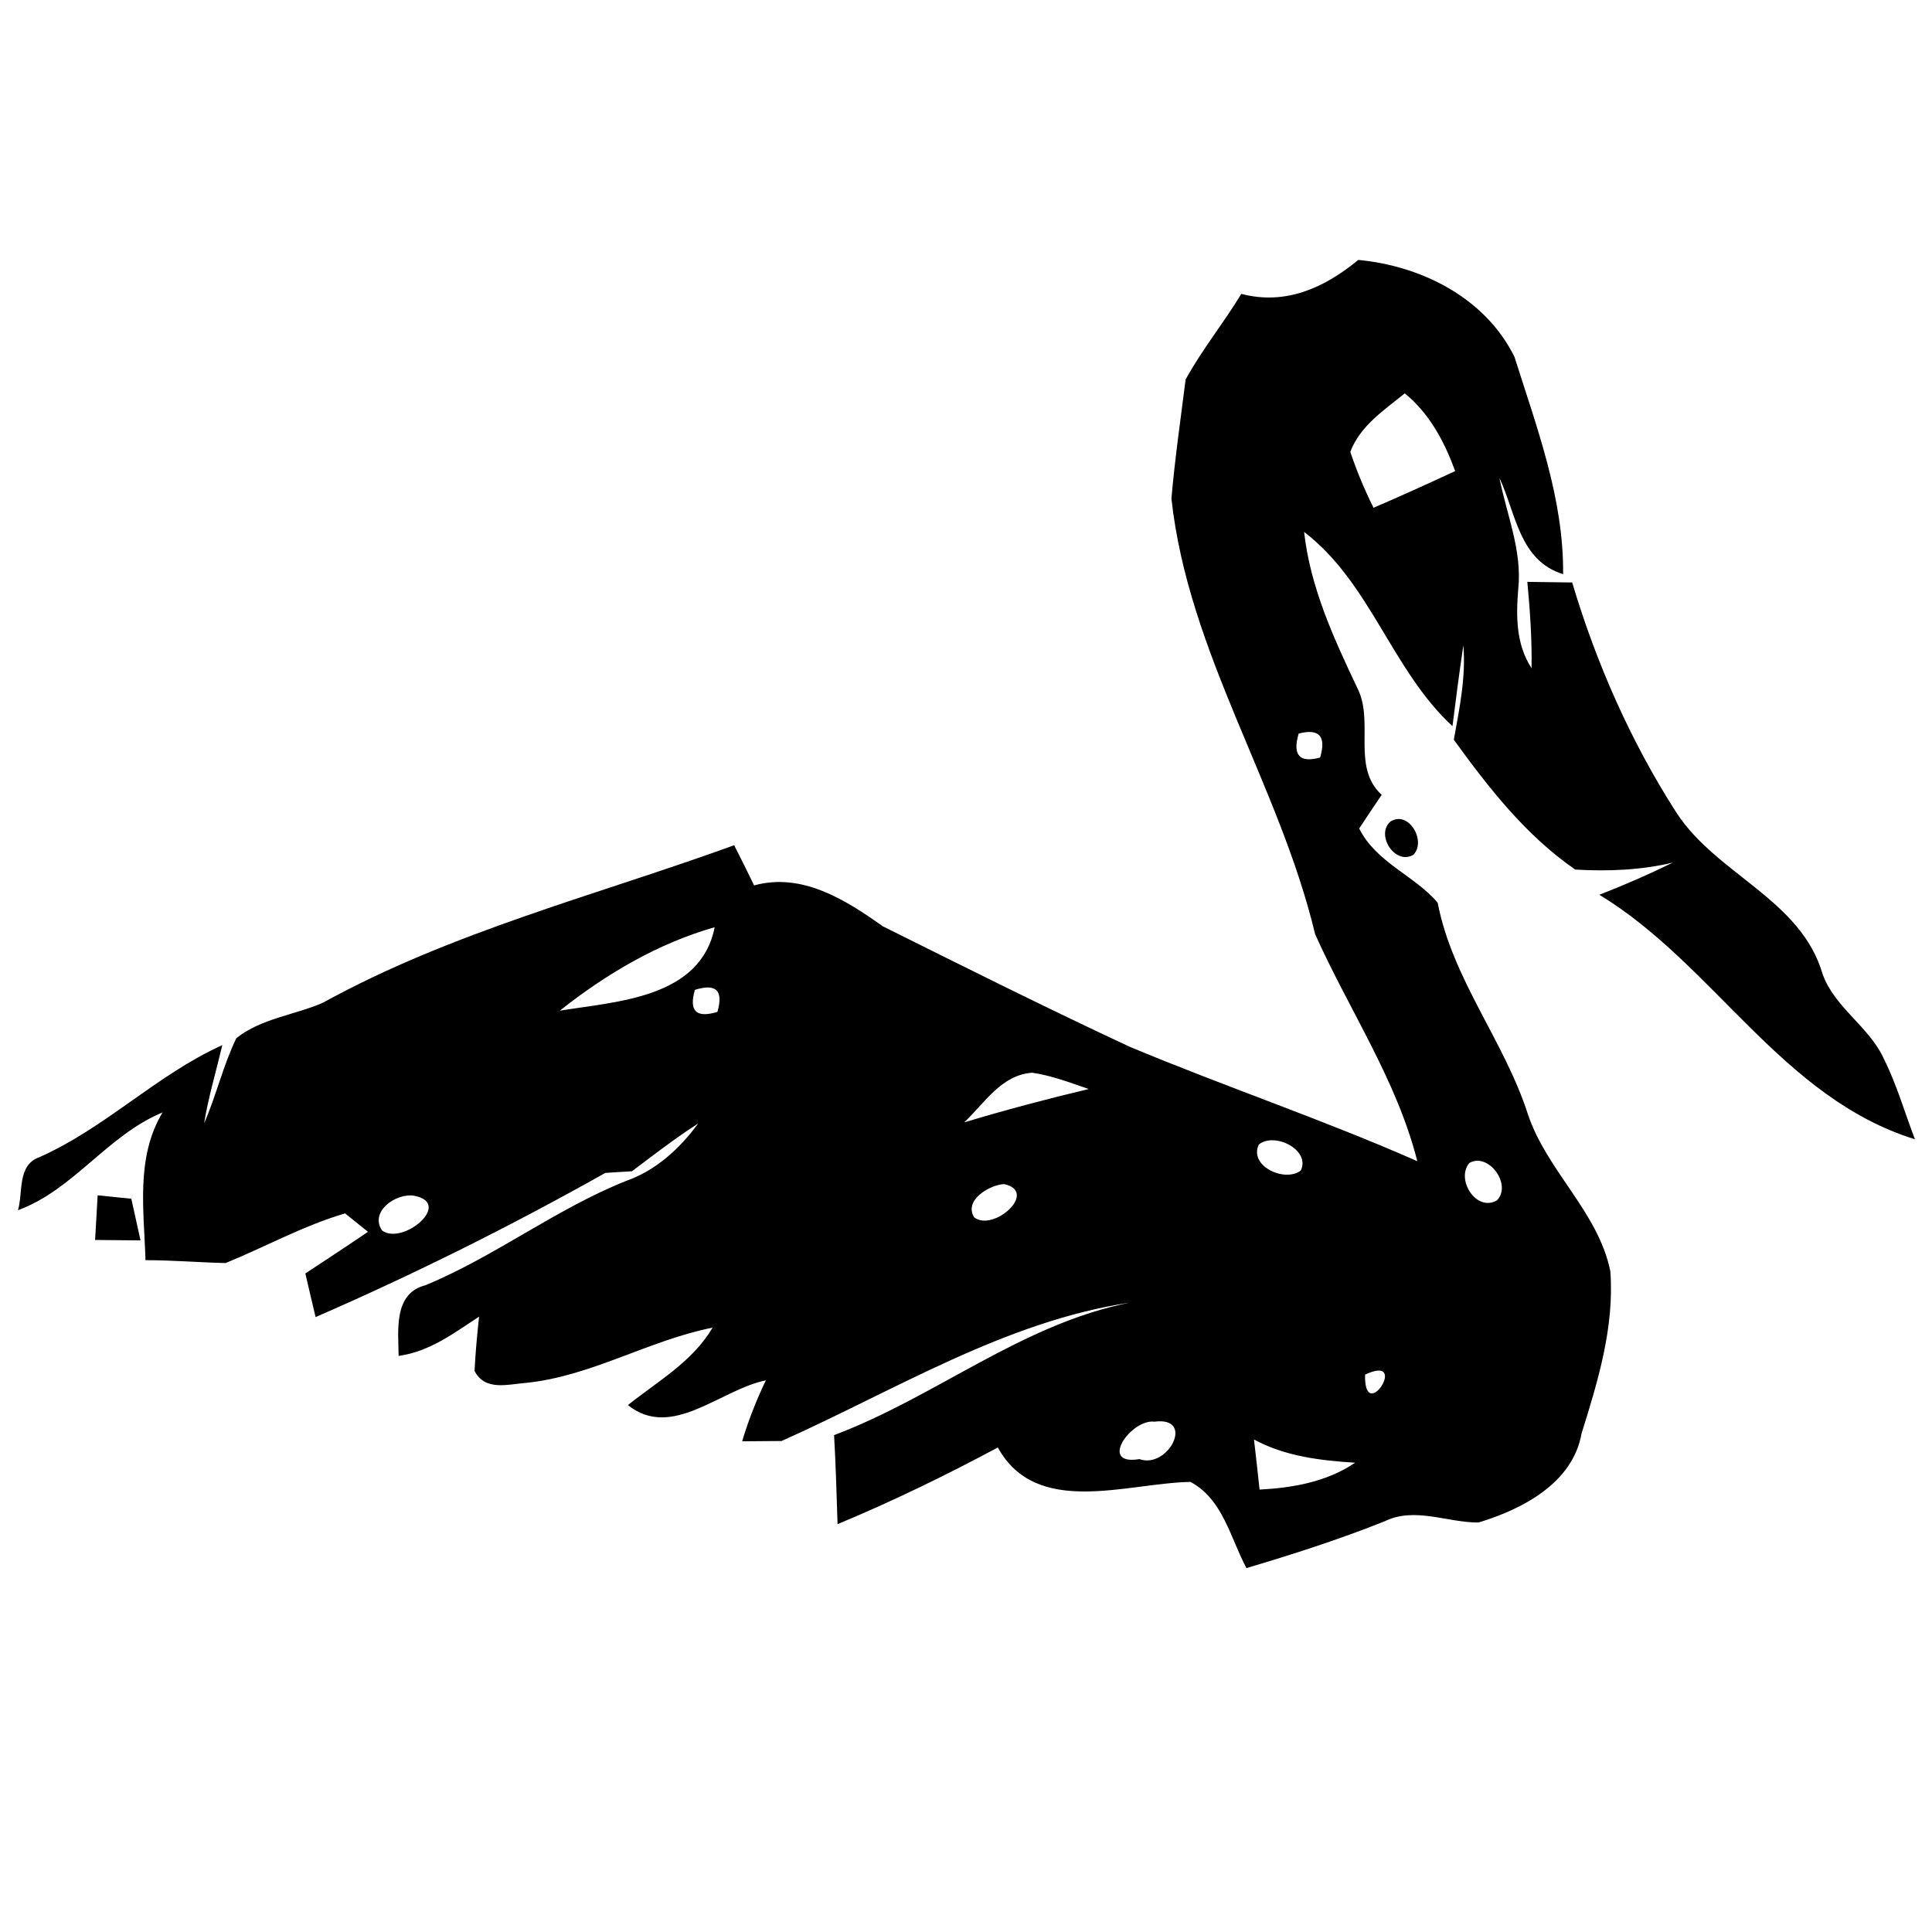 <?xml version="1.0" encoding="UTF-8" ?>
<!DOCTYPE svg PUBLIC "-//W3C//DTD SVG 1.1//EN" "http://www.w3.org/Graphics/SVG/1.1/DTD/svg11.dtd">
<svg width="128pt" height="128pt" viewBox="0 0 128 128" version="1.1" xmlns="http://www.w3.org/2000/svg">
<g id="#000000ff">
<path fill="#000000" opacity="1.00" d=" M 82.24 19.47 C 85.17 20.24 87.75 19.07 89.99 17.22 C 94.21 17.62 98.42 19.75 100.34 23.65 C 101.82 28.34 103.61 33.05 103.56 38.04 C 100.65 37.14 100.44 34.01 99.34 31.66 C 99.82 34.09 100.85 36.47 100.59 39.00 C 100.44 40.82 100.43 42.68 101.47 44.27 C 101.50 42.36 101.37 40.45 101.19 38.55 C 101.93 38.56 103.42 38.58 104.16 38.59 C 105.76 43.95 108.05 49.15 111.08 53.86 C 113.76 57.96 119.33 59.59 120.76 64.56 C 121.58 66.79 123.85 68.02 124.82 70.17 C 125.67 71.87 126.19 73.71 126.87 75.48 C 118.04 72.74 113.56 63.89 105.96 59.28 C 107.61 58.64 109.24 57.93 110.83 57.15 C 108.71 57.65 106.53 57.74 104.36 57.61 C 101.09 55.35 98.63 52.20 96.32 49.01 C 96.69 46.95 97.13 44.86 96.95 42.75 C 96.69 44.53 96.45 46.32 96.23 48.11 C 92.20 44.39 90.81 38.62 86.40 35.24 C 86.81 38.92 88.36 42.28 89.93 45.59 C 91.07 47.83 89.52 50.81 91.54 52.66 C 91.04 53.40 90.54 54.14 90.05 54.89 C 91.18 57.16 93.75 58.02 95.25 59.81 C 96.23 64.89 99.65 68.94 101.22 73.80 C 102.48 77.59 105.89 80.28 106.69 84.23 C 106.96 87.93 105.87 91.50 104.78 94.98 C 104.20 98.26 100.86 99.99 97.96 100.87 C 95.89 100.88 93.74 99.82 91.76 100.78 C 88.76 101.98 85.68 102.97 82.58 103.89 C 81.52 101.91 81.02 99.32 78.87 98.18 C 74.63 98.26 68.67 100.55 66.11 95.90 C 62.65 97.75 59.12 99.47 55.49 100.98 C 55.43 99.01 55.37 97.04 55.26 95.08 C 62.00 92.55 67.70 87.71 74.87 86.30 C 66.60 87.54 59.31 92.11 51.78 95.47 C 51.13 95.47 49.82 95.48 49.17 95.49 C 49.58 94.10 50.12 92.75 50.74 91.45 C 47.70 92.07 44.51 95.42 41.60 93.09 C 43.58 91.51 45.89 90.21 47.21 87.96 C 42.97 88.80 39.18 91.18 34.85 91.62 C 33.64 91.71 32.14 92.18 31.44 90.83 C 31.50 89.63 31.61 88.43 31.74 87.23 C 30.08 88.32 28.44 89.56 26.41 89.83 C 26.39 88.15 26.06 85.68 28.19 85.15 C 32.82 83.23 36.82 80.10 41.48 78.24 C 43.47 77.54 45.03 76.10 46.26 74.43 C 44.74 75.41 43.31 76.51 41.87 77.60 C 41.28 77.63 40.69 77.67 40.10 77.71 C 33.88 81.21 27.46 84.41 20.91 87.26 C 20.68 86.30 20.45 85.33 20.23 84.37 C 21.62 83.45 23.01 82.55 24.38 81.61 C 24.00 81.31 23.24 80.70 22.86 80.39 C 20.11 81.20 17.59 82.60 14.95 83.68 C 13.18 83.64 11.42 83.49 9.64 83.49 C 9.54 80.18 8.98 76.69 10.77 73.70 C 7.11 75.22 4.87 78.83 1.19 80.18 C 1.54 79.01 1.13 77.21 2.58 76.68 C 6.97 74.74 10.36 71.22 14.73 69.24 C 14.32 70.97 13.81 72.67 13.52 74.43 C 14.33 72.58 14.78 70.59 15.66 68.78 C 17.31 67.47 19.49 67.26 21.38 66.44 C 29.95 61.72 39.49 59.32 48.64 56.00 C 49.09 56.88 49.53 57.76 49.96 58.66 C 53.14 57.79 56.01 59.61 58.49 61.37 C 63.91 64.07 69.33 66.78 74.82 69.34 C 81.13 71.98 87.63 74.17 93.90 76.93 C 92.53 71.53 89.37 66.90 87.13 61.89 C 84.76 51.99 78.73 43.28 77.61 33.03 C 77.84 30.39 78.22 27.76 78.55 25.14 C 79.64 23.16 81.07 21.40 82.24 19.47 M 89.46 29.94 C 89.89 31.21 90.40 32.44 91.00 33.64 C 92.82 32.86 94.62 32.04 96.41 31.21 C 95.69 29.25 94.71 27.40 93.07 26.06 C 91.70 27.18 90.11 28.21 89.46 29.94 M 86.04 48.60 C 85.62 50.03 86.09 50.56 87.46 50.19 C 87.88 48.78 87.41 48.25 86.04 48.60 M 99.24 49.22 C 99.81 49.82 99.81 49.82 99.24 49.22 M 37.09 66.96 C 40.87 66.34 46.41 66.14 47.35 61.43 C 43.59 62.50 40.14 64.54 37.09 66.96 M 46.04 65.58 C 45.63 66.98 46.12 67.47 47.53 67.04 C 47.94 65.62 47.45 65.14 46.04 65.58 M 68.39 71.07 C 66.34 71.21 65.24 73.08 63.88 74.36 C 66.61 73.54 69.36 72.81 72.13 72.15 C 70.90 71.73 69.68 71.26 68.39 71.07 M 83.40 75.83 C 82.72 77.27 85.14 78.36 86.18 77.55 C 86.85 76.17 84.41 74.98 83.40 75.83 M 97.35 77.05 C 96.43 78.12 97.80 80.32 99.17 79.53 C 100.20 78.51 98.62 76.32 97.35 77.05 M 66.53 78.45 C 65.56 78.49 63.82 79.53 64.55 80.66 C 65.83 81.63 68.82 78.96 66.53 78.45 M 27.44 79.22 C 26.27 79.02 24.46 80.25 25.31 81.52 C 26.66 82.54 30.05 79.73 27.44 79.22 M 90.44 91.07 C 90.35 94.48 93.45 89.66 90.44 91.07 M 76.49 94.19 C 74.94 93.99 72.73 97.13 75.49 96.67 C 77.40 97.35 79.21 93.83 76.49 94.19 M 83.08 95.37 C 83.21 96.48 83.33 97.58 83.45 98.69 C 85.67 98.57 87.90 98.18 89.78 96.91 C 87.47 96.76 85.15 96.49 83.08 95.37 M 80.14 97.26 C 80.77 97.89 80.77 97.89 80.14 97.26 Z" />
<path fill="#000000" opacity="1.00" d=" M 92.12 54.43 C 93.33 53.66 94.52 55.73 93.64 56.63 C 92.44 57.35 91.11 55.32 92.12 54.43 Z" />
<path fill="#000000" opacity="1.00" d=" M 6.47 79.19 C 7.03 79.25 8.14 79.37 8.70 79.42 C 8.85 80.11 9.16 81.49 9.31 82.18 C 8.56 82.17 7.05 82.16 6.30 82.15 C 6.34 81.41 6.43 79.93 6.47 79.19 Z" />
</g>
</svg>
